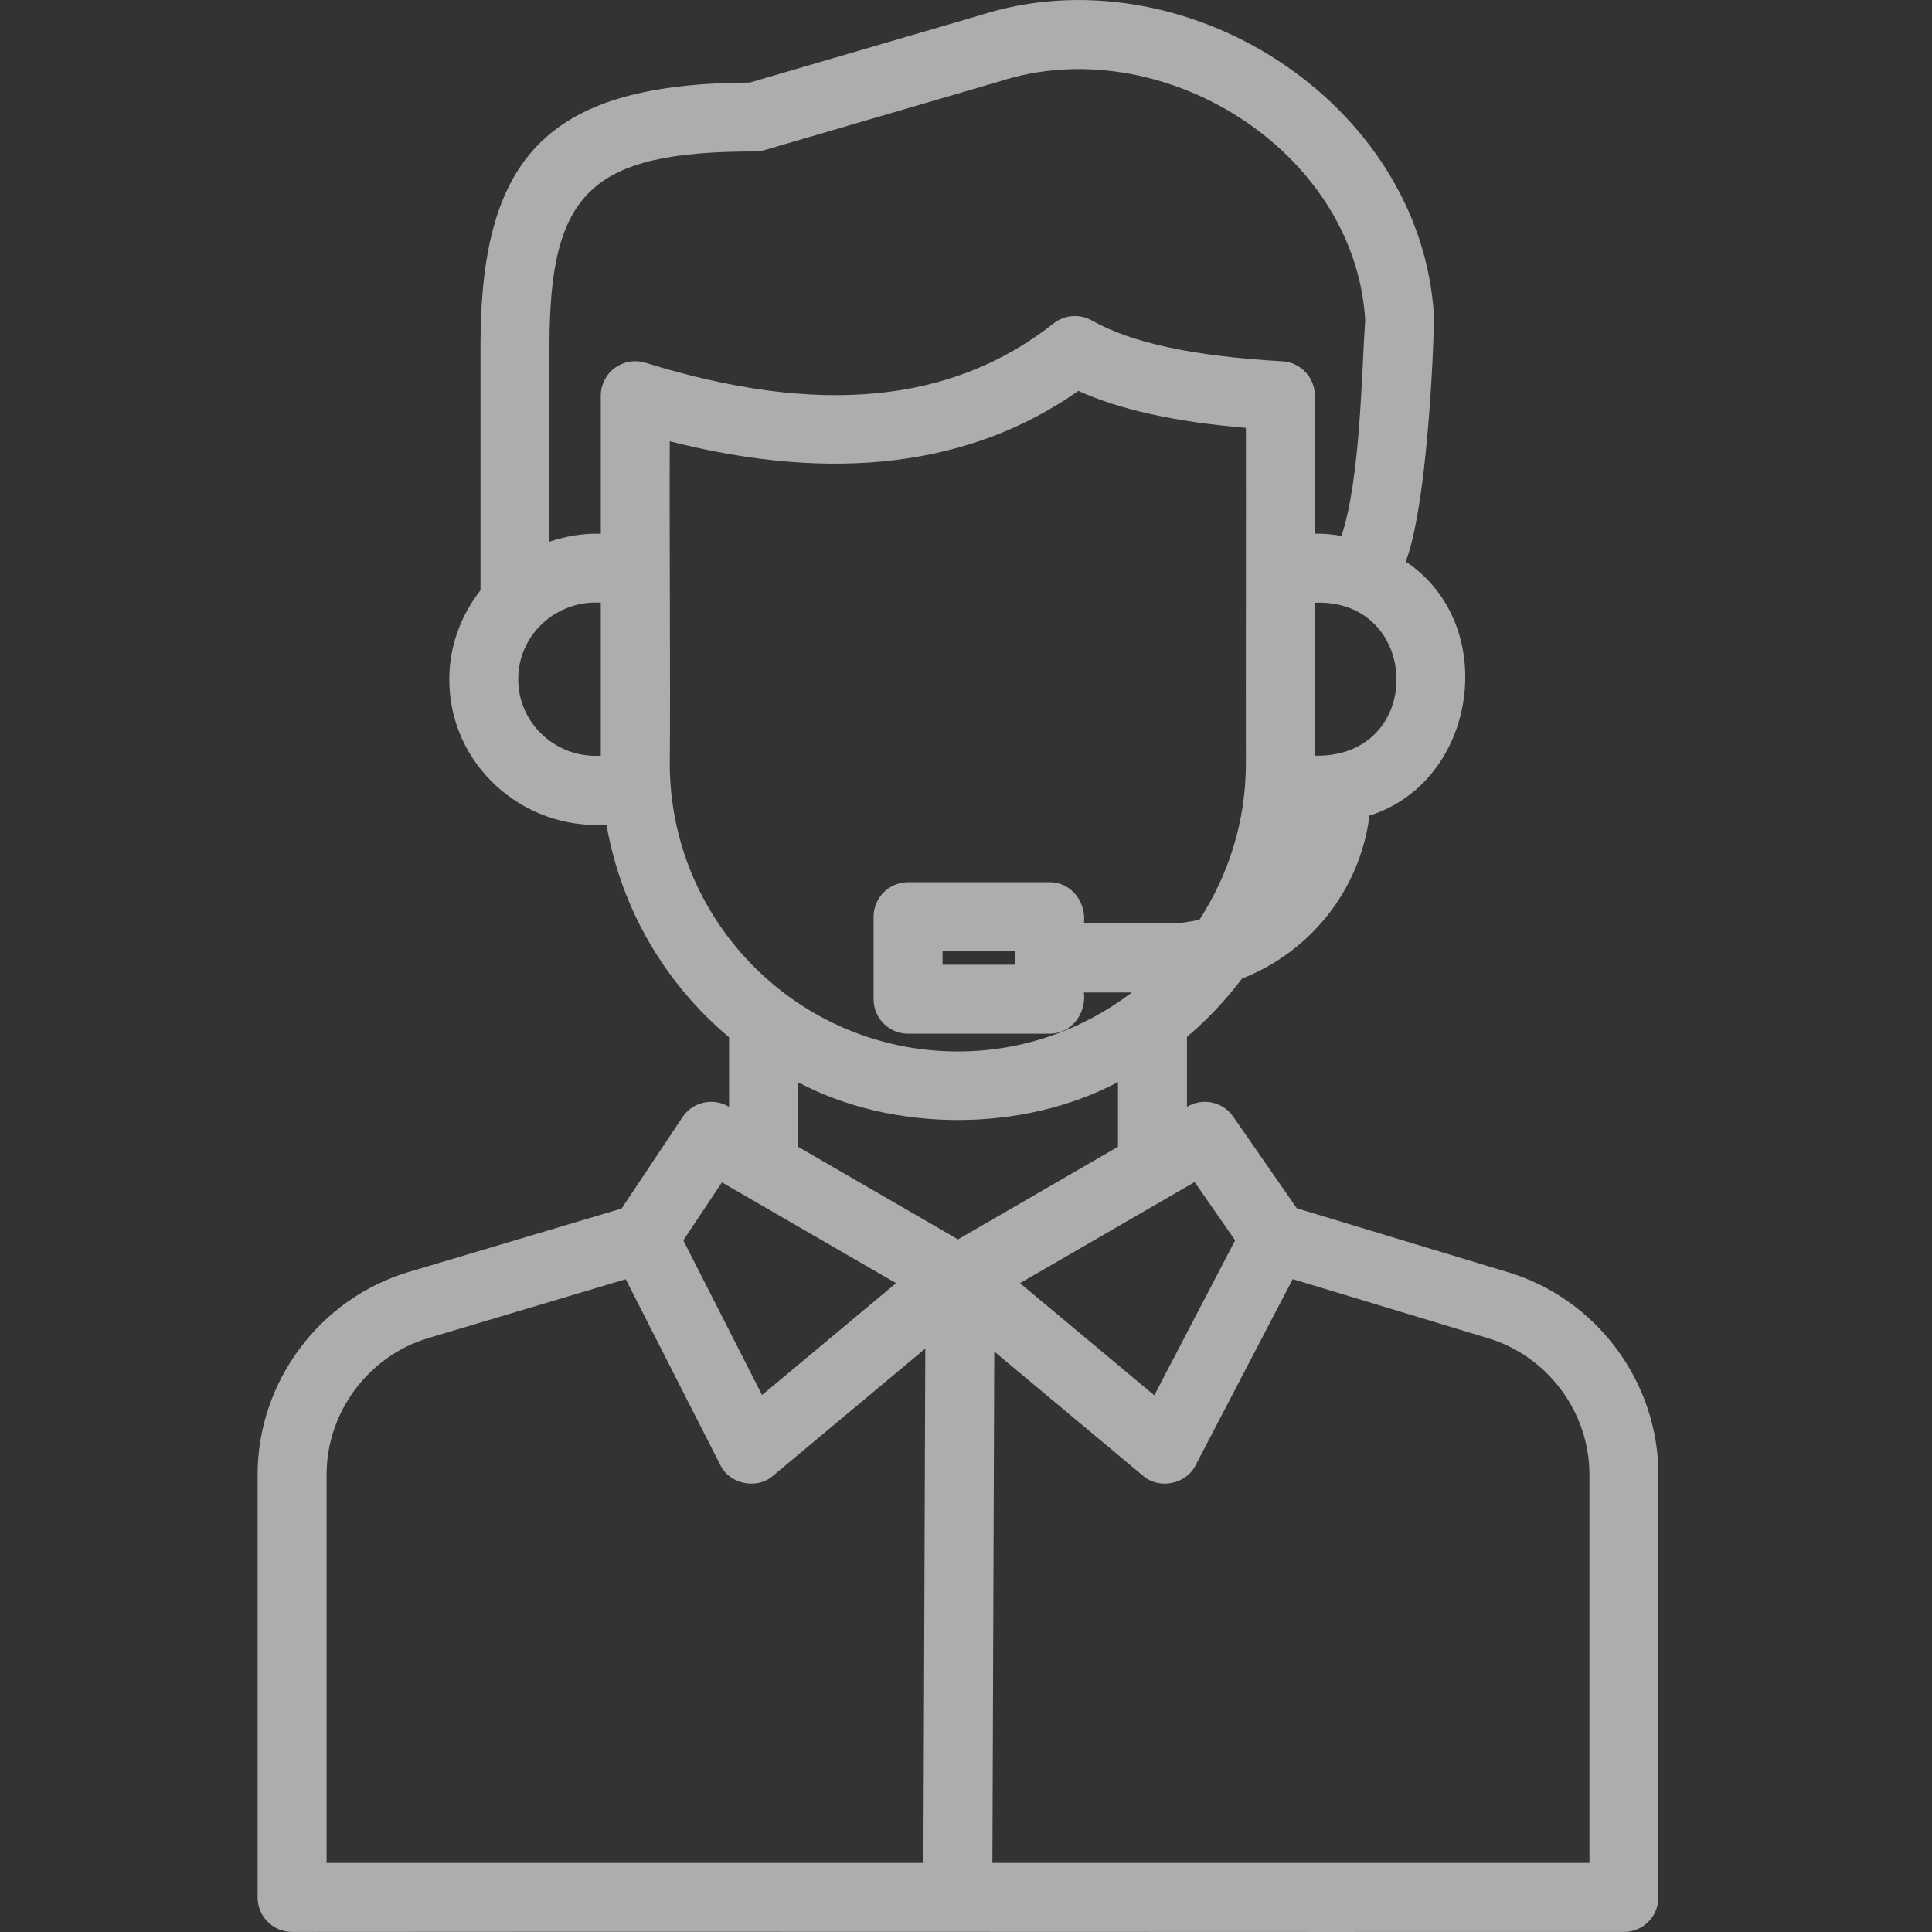 <svg width="30" height="30" viewBox="0 0 30 30" fill="none" xmlns="http://www.w3.org/2000/svg">
<rect x="0" y="0" width="30" height="30" fill="#333333" stroke="none"/>
<g clip-path="url(#clip0_465_1000)">
<path d="M23.409 19.753L20.137 18.762L19.149 17.339C18.988 17.107 18.673 17.04 18.431 17.187V16.1C18.75 15.832 19.035 15.527 19.286 15.195C20.34 14.785 21.119 13.824 21.265 12.665C22.943 12.134 23.3 9.701 21.828 8.72C22.157 7.863 22.262 5.48 22.267 4.911C22.073 1.574 18.367 -0.773 15.218 0.237C15.218 0.237 11.646 1.281 11.646 1.281C8.558 1.299 7.461 2.375 7.461 5.366V9.166C7.162 9.549 6.977 10.024 6.977 10.546C6.971 11.865 8.111 12.893 9.417 12.805C9.646 14.122 10.336 15.282 11.321 16.106V17.187C11.076 17.038 10.756 17.109 10.598 17.347L9.652 18.766L6.345 19.752C4.964 20.164 4 21.457 4 22.898V29.463C4 29.759 4.24 29.999 4.535 29.999C9.69 29.992 20.063 30.003 25.216 29.999C25.512 29.999 25.752 29.759 25.752 29.463V22.898C25.752 21.457 24.788 20.164 23.409 19.753ZM18.55 18.355L19.179 19.26L17.924 21.667L15.838 19.925L18.55 18.355ZM20.511 11.734H20.417V9.359C22.044 9.295 22.137 11.678 20.511 11.734ZM11.724 2.352C11.775 2.352 11.825 2.345 11.874 2.33L15.517 1.265C18.021 0.451 21.039 2.321 21.199 4.97C21.143 5.76 21.128 7.421 20.831 8.321C20.698 8.299 20.554 8.284 20.417 8.288C20.417 8.288 20.417 6.144 20.417 6.144C20.417 5.86 20.195 5.626 19.911 5.61C18.54 5.533 17.573 5.326 16.955 4.977C16.765 4.87 16.531 4.888 16.36 5.022C14.781 6.267 12.709 6.466 10.023 5.633C9.86 5.583 9.684 5.613 9.547 5.713C9.41 5.814 9.329 5.974 9.329 6.144V8.288C9.055 8.279 8.781 8.327 8.532 8.412V5.366C8.532 2.972 9.188 2.352 11.724 2.352ZM8.047 10.546C8.045 9.854 8.643 9.313 9.329 9.359C9.329 9.359 9.329 11.734 9.329 11.734C8.643 11.78 8.045 11.239 8.047 10.546ZM10.4 11.854C10.412 10.666 10.392 8.02 10.4 6.852C12.948 7.502 15.078 7.24 16.745 6.07C17.397 6.364 18.241 6.55 19.346 6.644C19.349 7.886 19.343 10.594 19.346 11.854C19.346 12.749 19.079 13.58 18.626 14.28C18.473 14.316 18.316 14.34 18.152 14.34H16.831C16.87 14.011 16.639 13.697 16.295 13.699H14.101C13.805 13.699 13.565 13.939 13.565 14.235V15.516C13.565 15.812 13.805 16.051 14.101 16.051H16.295C16.639 16.053 16.87 15.74 16.831 15.411C16.831 15.411 17.575 15.411 17.575 15.411C16.823 15.983 15.889 16.327 14.873 16.327C12.407 16.327 10.4 14.321 10.4 11.854ZM15.76 14.98H14.636V14.77H15.76V14.98ZM12.392 16.805C13.868 17.588 15.885 17.587 17.36 16.802V17.807L14.876 19.245L12.392 17.807V16.805ZM11.21 18.36L13.914 19.925L11.833 21.662L10.61 19.26L11.21 18.36ZM5.071 22.898C5.071 21.927 5.721 21.056 6.65 20.778L9.716 19.864L11.184 22.747C11.328 23.048 11.754 23.135 12.004 22.915C12.004 22.915 14.368 20.941 14.368 20.941L14.339 28.928H5.071L5.071 22.898ZM24.681 28.928H15.41L15.439 20.987L17.748 22.915C17.998 23.134 18.419 23.049 18.566 22.751C18.566 22.751 20.073 19.862 20.073 19.862L23.101 20.778C24.031 21.056 24.681 21.927 24.681 22.898L24.681 28.928Z" fill="white" fill-opacity="0.6"/>
</g>
<defs>
<clipPath id="clip0_465_1000">
<rect width="30" height="30" fill="white"/>
</clipPath>
</defs>
</svg>
